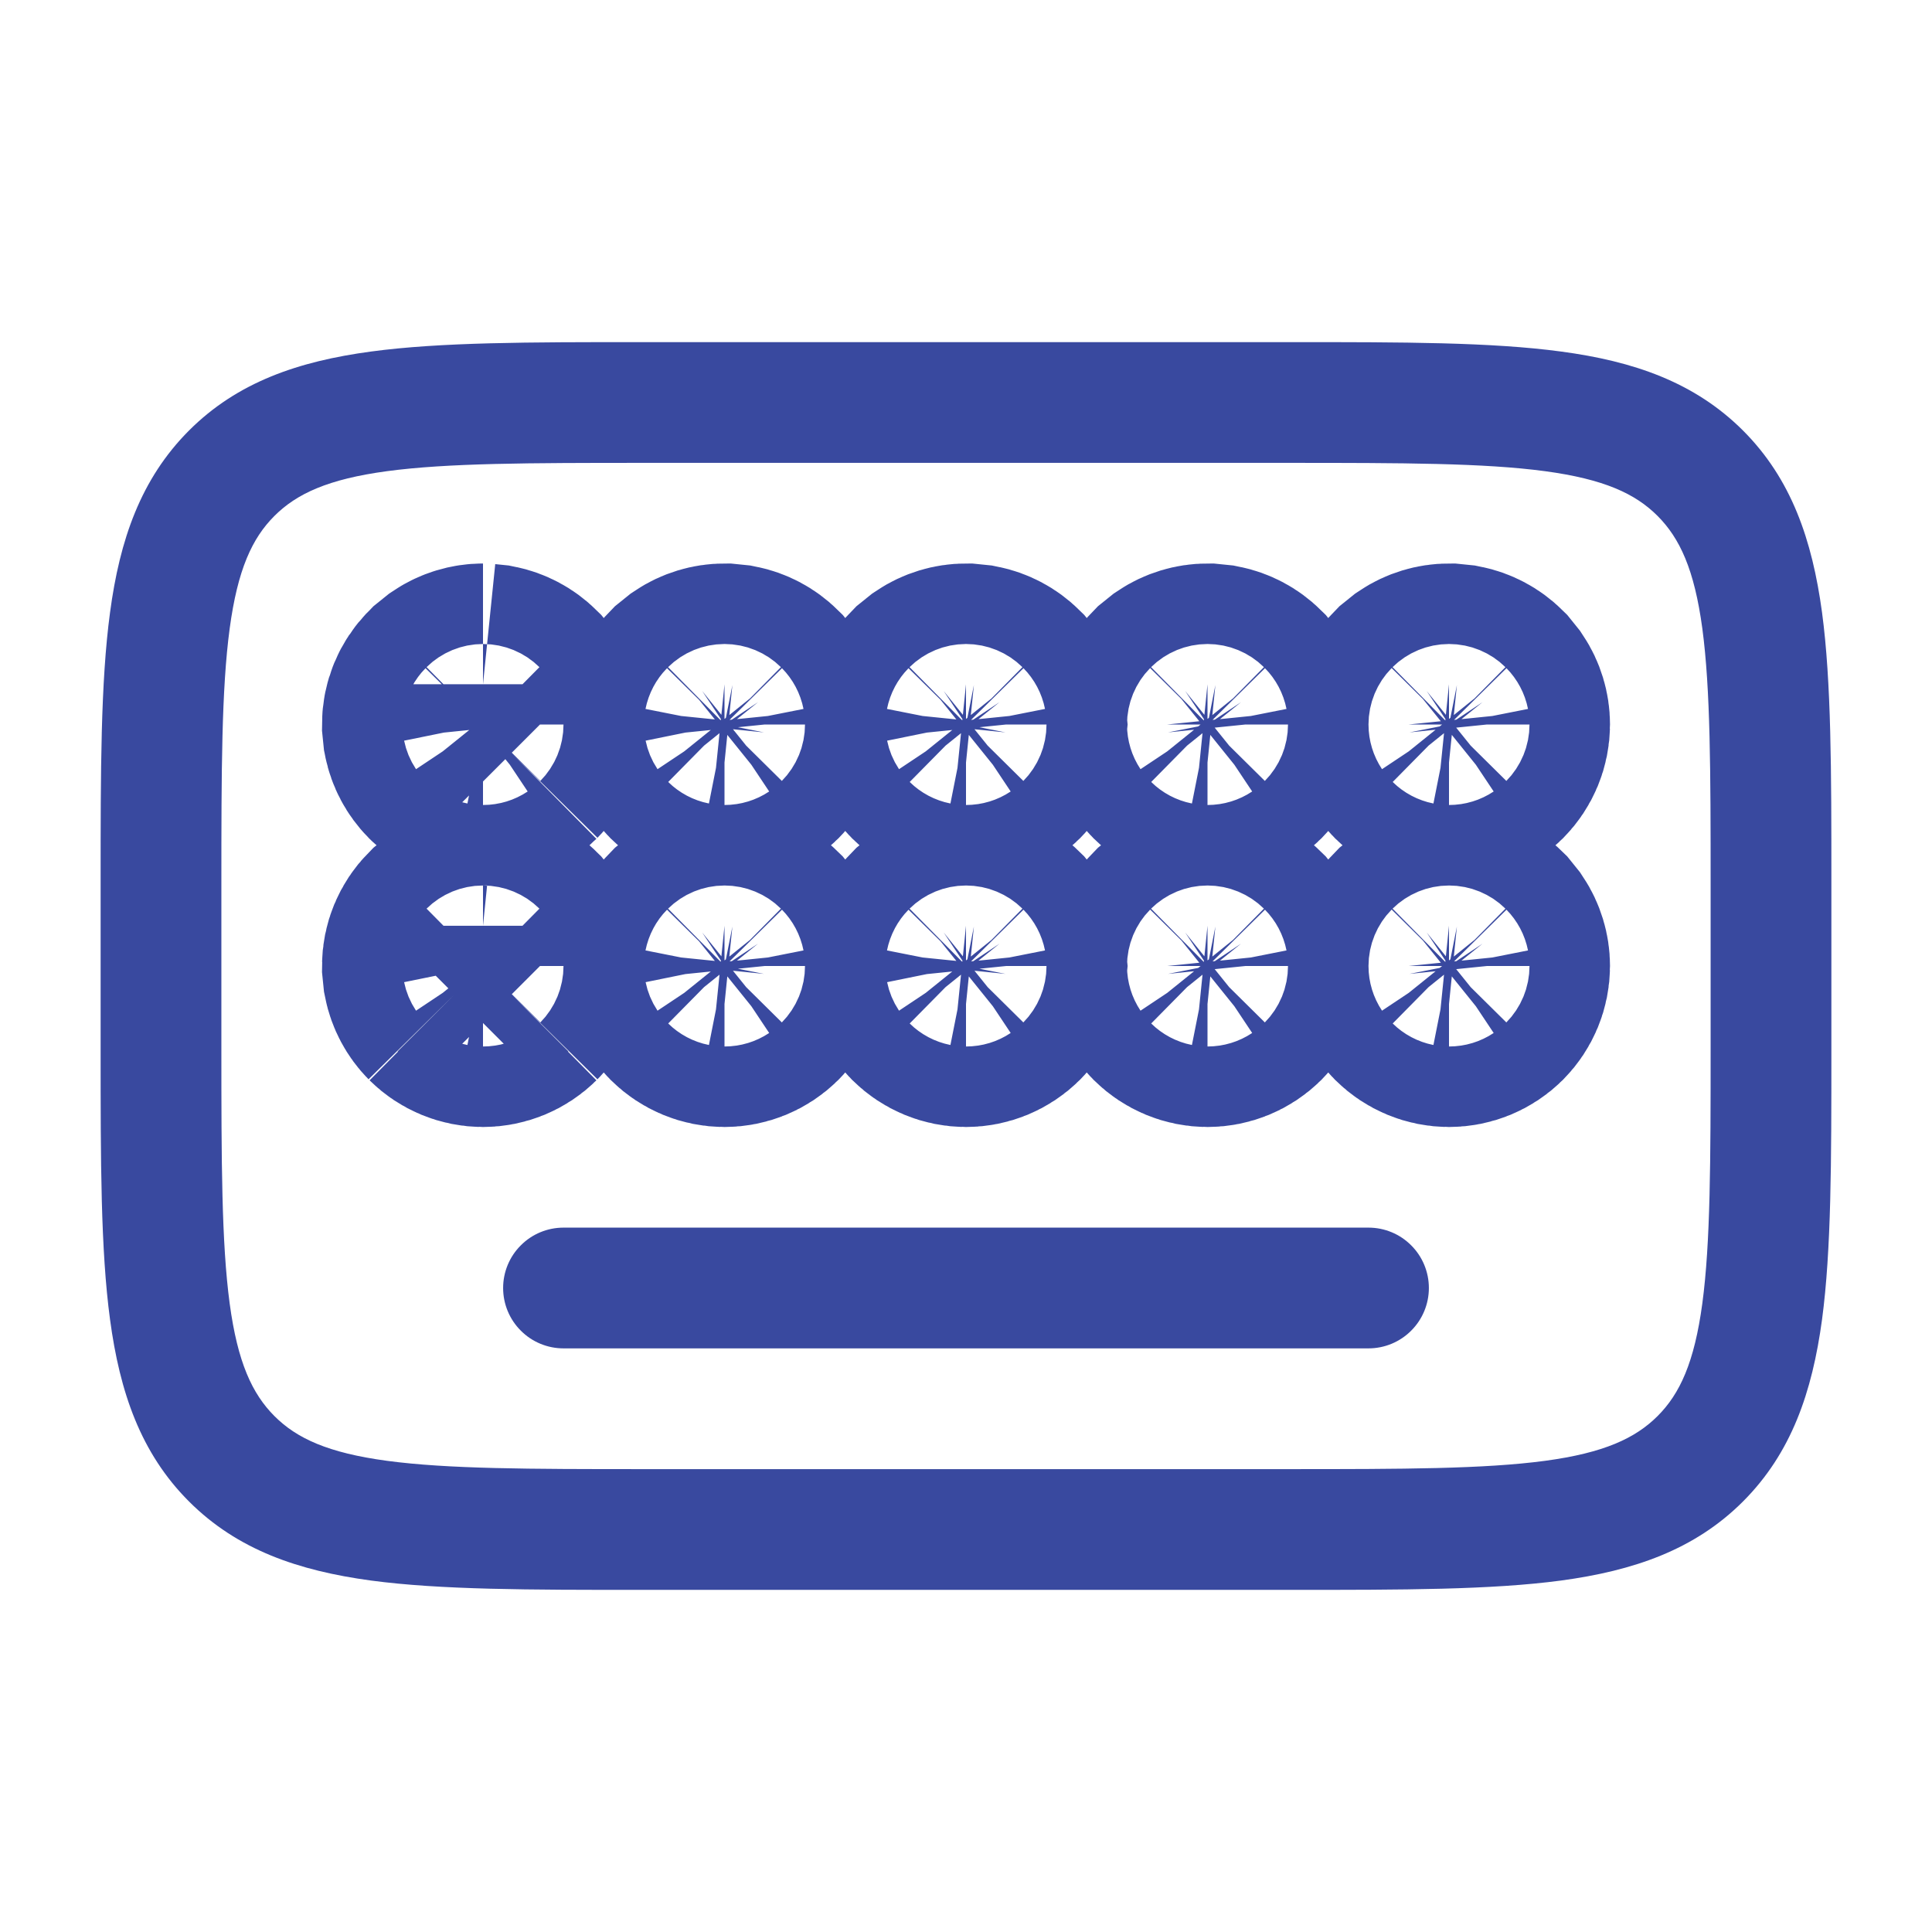 <svg width="24" height="24" viewBox="0 0 24 24" fill="none" xmlns="http://www.w3.org/2000/svg">
<path d="M6 12L6.354 12.354M6 12L5.646 12.354M6 12V11.5M6 12L5.646 12.354M6 12V11.5M6 12L6.354 12.354M6.354 12.354C6.26 12.447 6.133 12.5 6 12.5C5.867 12.5 5.74 12.447 5.646 12.354M6.354 12.354C6.424 12.283 6.471 12.194 6.49 12.098L6.5 12L6.49 11.902C6.477 11.838 6.452 11.777 6.416 11.723L6.354 11.646C6.283 11.576 6.194 11.529 6.098 11.51L6 11.5M5.646 12.354C5.576 12.283 5.529 12.194 5.51 12.098L5.5 12C5.5 11.867 5.553 11.74 5.646 11.646L5.723 11.584C5.804 11.53 5.901 11.5 6 11.5M6 8.5C5.901 8.5 5.804 8.53 5.723 8.584L5.646 8.646C5.553 8.74 5.5 8.867 5.5 9L5.51 9.098C5.529 9.194 5.576 9.283 5.646 9.354C5.74 9.447 5.867 9.5 6 9.5C6.133 9.5 6.26 9.447 6.354 9.354M6 8.5V9M6 8.5V9M6 8.5L6.098 8.51C6.194 8.529 6.283 8.576 6.354 8.646L6.416 8.723C6.452 8.777 6.477 8.838 6.49 8.902L6.5 9L6.49 9.098C6.471 9.194 6.424 9.283 6.354 9.354M6 9L6.354 9.354M6 9L6.354 9.354M9.354 12.354C9.26 12.447 9.133 12.5 9 12.5C8.867 12.5 8.74 12.447 8.646 12.354C8.576 12.283 8.529 12.194 8.51 12.098L8.5 12C8.5 11.867 8.553 11.74 8.646 11.646L8.723 11.584C8.804 11.53 8.901 11.5 9 11.5L9.098 11.51C9.194 11.529 9.283 11.576 9.354 11.646L9.416 11.723C9.452 11.777 9.477 11.838 9.49 11.902L9.5 12L9.49 12.098C9.471 12.194 9.424 12.283 9.354 12.354ZM12.354 12.354C12.26 12.447 12.133 12.5 12 12.5C11.867 12.5 11.74 12.447 11.646 12.354C11.576 12.283 11.529 12.194 11.51 12.098L11.5 12C11.5 11.867 11.553 11.74 11.646 11.646L11.723 11.584C11.804 11.53 11.901 11.5 12 11.5L12.098 11.51C12.194 11.529 12.283 11.576 12.354 11.646L12.416 11.723C12.452 11.777 12.477 11.838 12.49 11.902L12.5 12L12.49 12.098C12.471 12.194 12.424 12.283 12.354 12.354ZM18.5 12C18.5 12.133 18.447 12.26 18.354 12.354C18.26 12.447 18.133 12.5 18 12.5C17.867 12.5 17.74 12.447 17.646 12.354C17.576 12.283 17.529 12.194 17.51 12.098L17.5 12C17.5 11.867 17.553 11.74 17.646 11.646L17.723 11.584C17.804 11.53 17.901 11.5 18 11.5L18.098 11.51C18.194 11.529 18.283 11.576 18.354 11.646L18.416 11.723C18.47 11.804 18.5 11.901 18.5 12ZM15.5 12C15.5 12.133 15.447 12.26 15.354 12.354C15.26 12.447 15.133 12.5 15 12.5C14.867 12.5 14.74 12.447 14.646 12.354C14.576 12.283 14.529 12.194 14.51 12.098L14.5 12C14.5 11.867 14.553 11.74 14.646 11.646L14.723 11.584C14.804 11.53 14.901 11.5 15 11.5L15.098 11.51C15.194 11.529 15.283 11.576 15.354 11.646L15.416 11.723C15.47 11.804 15.5 11.901 15.5 12ZM9.354 9.354C9.26 9.447 9.133 9.5 9 9.5C8.867 9.5 8.74 9.447 8.646 9.354C8.576 9.283 8.529 9.194 8.51 9.098L8.5 9C8.5 8.867 8.553 8.74 8.646 8.646L8.723 8.584C8.804 8.53 8.901 8.5 9 8.5L9.098 8.51C9.194 8.529 9.283 8.576 9.354 8.646L9.416 8.723C9.452 8.777 9.477 8.838 9.49 8.902L9.5 9L9.49 9.098C9.471 9.194 9.424 9.283 9.354 9.354ZM12.354 9.354C12.26 9.447 12.133 9.5 12 9.5C11.867 9.5 11.74 9.447 11.646 9.354C11.576 9.283 11.529 9.194 11.51 9.098L11.5 9C11.5 8.867 11.553 8.74 11.646 8.646L11.723 8.584C11.804 8.53 11.901 8.5 12 8.5L12.098 8.51C12.194 8.529 12.283 8.576 12.354 8.646L12.416 8.723C12.452 8.777 12.477 8.838 12.49 8.902L12.5 9L12.49 9.098C12.471 9.194 12.424 9.283 12.354 9.354ZM18.5 9C18.5 9.133 18.447 9.26 18.354 9.354C18.26 9.447 18.133 9.5 18 9.5C17.867 9.5 17.74 9.447 17.646 9.354C17.576 9.283 17.529 9.194 17.51 9.098L17.5 9C17.5 8.867 17.553 8.74 17.646 8.646L17.723 8.584C17.804 8.53 17.901 8.5 18 8.5L18.098 8.51C18.194 8.529 18.283 8.576 18.354 8.646L18.416 8.723C18.47 8.804 18.5 8.901 18.5 9ZM15.5 9C15.5 9.133 15.447 9.26 15.354 9.354C15.26 9.447 15.133 9.5 15 9.5C14.867 9.5 14.74 9.447 14.646 9.354C14.576 9.283 14.529 9.194 14.51 9.098L14.5 9C14.5 8.867 14.553 8.74 14.646 8.646L14.723 8.584C14.804 8.53 14.901 8.5 15 8.5L15.098 8.51C15.194 8.529 15.283 8.576 15.354 8.646L15.416 8.723C15.47 8.804 15.5 8.901 15.5 9Z" stroke="#39499F" stroke-width="3"/>
<path fill-rule="evenodd" clip-rule="evenodd" d="M7.945 4.25H16.055C17.422 4.25 18.525 4.25 19.392 4.367C20.292 4.487 21.05 4.747 21.652 5.348C22.254 5.95 22.512 6.708 22.634 7.608C22.75 8.475 22.75 9.578 22.75 10.945V13.055C22.75 14.422 22.75 15.525 22.634 16.392C22.512 17.292 22.254 18.05 21.652 18.652C21.05 19.254 20.292 19.512 19.392 19.634C18.525 19.75 17.422 19.75 16.055 19.75H7.945C6.578 19.75 5.475 19.75 4.608 19.634C3.708 19.512 2.95 19.254 2.348 18.652C1.746 18.05 1.488 17.292 1.367 16.392C1.25 15.525 1.25 14.422 1.25 13.055V10.945C1.25 9.578 1.25 8.475 1.367 7.608C1.487 6.708 1.747 5.95 2.348 5.348C2.95 4.746 3.708 4.488 4.608 4.367C5.475 4.25 6.578 4.25 7.945 4.25ZM4.808 5.853C4.074 5.952 3.686 6.133 3.409 6.409C3.132 6.686 2.952 7.074 2.853 7.809C2.752 8.563 2.75 9.565 2.75 11V13C2.75 14.435 2.752 15.437 2.853 16.192C2.952 16.926 3.133 17.314 3.409 17.591C3.686 17.868 4.074 18.048 4.809 18.147C5.563 18.248 6.565 18.25 8 18.25H16C17.435 18.25 18.436 18.248 19.192 18.147C19.926 18.048 20.314 17.867 20.591 17.591C20.868 17.314 21.048 16.926 21.147 16.191C21.248 15.437 21.25 14.435 21.25 13V11C21.25 9.565 21.248 8.563 21.147 7.808C21.048 7.074 20.867 6.686 20.591 6.409C20.314 6.132 19.926 5.952 19.191 5.853C18.436 5.752 17.435 5.75 16 5.75H8C6.565 5.75 5.563 5.752 4.808 5.853ZM6.25 16C6.25 15.801 6.329 15.61 6.47 15.47C6.61 15.329 6.801 15.25 7 15.25H17C17.199 15.25 17.39 15.329 17.53 15.47C17.671 15.61 17.75 15.801 17.75 16C17.75 16.199 17.671 16.39 17.53 16.53C17.39 16.671 17.199 16.75 17 16.75H7C6.801 16.75 6.61 16.671 6.47 16.53C6.329 16.39 6.25 16.199 6.25 16Z" fill="#39499F"/>
</svg>
